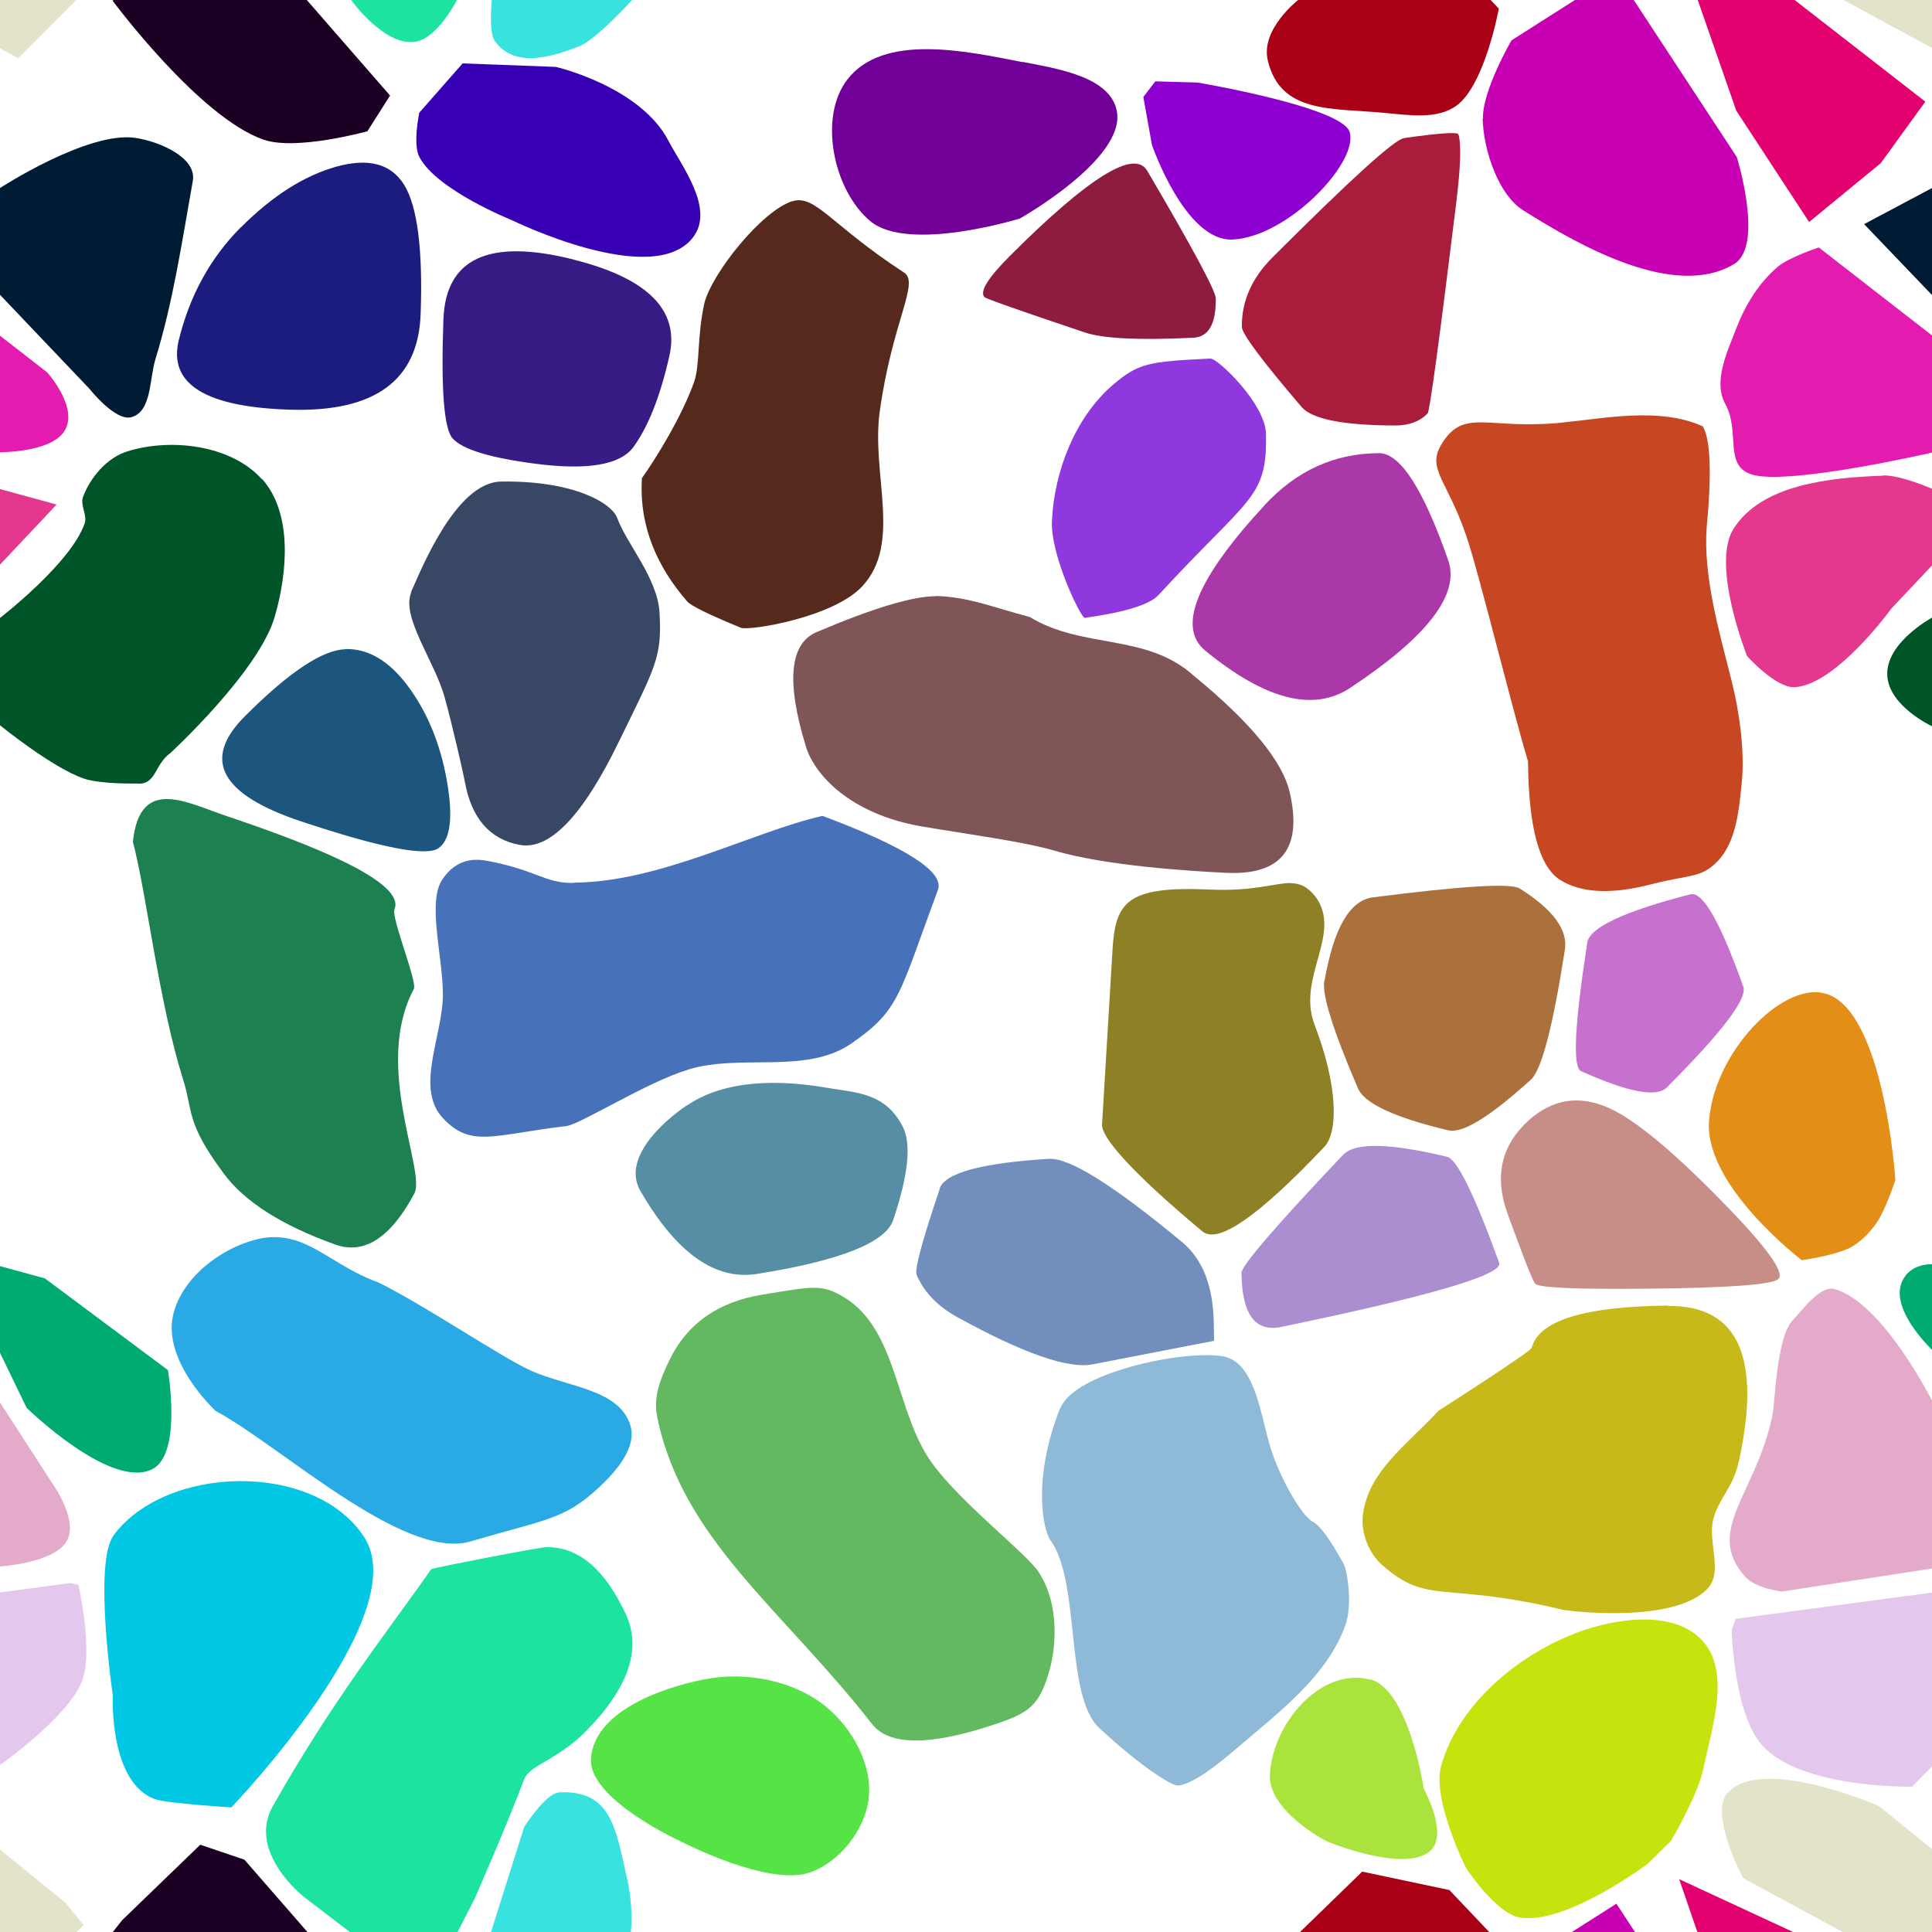 <?xml version="1.0" encoding="UTF-8"?>
<svg width="512px" height="512px" contentScriptType="text/ecmascript" contentStyleType="text/css" version="1.1" viewBox="0 0 512 512" xmlns="http://www.w3.org/2000/svg">
 <g class="voronoi" stroke-width=".5">
  <path d="m458-37.1 39.9 3.59 31.6 25.6 4.85 5.94-17.3 17.4-55.1-29.8z" fill="#e3e3c9"/>
  <path d="m303 25.7 3.17-4.14 11.2 0.316s38.2 6.43 40.3 13.1c2.46 8.05-16.4 27.8-31 28.5-12.6 0.605-21.4-25.1-21.4-25.1z" fill="#8e00cf"/>
  <path d="m-13.2 126 28.2 7.71-26 27.6-25.6 20.8-12.6-8.24-3.62-33.7z" fill="#e3388e"/>
  <path d="m30 407c14-19 53.6-19.8 66.6 0.483 13.3 20.9-35.3 71.5-35.3 71.5s-16.8-1.04-20.1-2.15c-12.4-4.3-11.3-27.5-11.3-27.5s-5.14-35.1 0.141-42.3z" fill="#00c7e4"/>
  <path d="m460 429 71-9.47 2.17 0.445 0.978 25.5-27.4 28s-29.4 0.672-39.8-11c-7.53-8.44-8.03-30.5-8.03-30.5z" fill="#e3c7ec"/>
  <path d="m445-14.3 30.2 14 0.43 0.334 34.6 26.9-11.8 16.3-19 15.6-19.3-29.5-10.2-29.3z" fill="#e3006f"/>
  <path d="m458 475c9.04-9.85 39.9 3.59 39.9 3.59l31.6 25.6 4.85 5.94-17.3 17.4-55.1-29.8s-9.23-17.1-4.02-22.8z" fill="#e3e3c9"/>
  <path d="m111 30 11.6-13.2 24.7 0.928s22.3 5.17 29.8 19.5c3.53 6.78 12.5 18.2 6.46 25.8-10.7 13.6-47.9-4.68-47.9-4.68s-19.9-7.95-24.5-16.7c-1.83-3.43-0.053-11.7-0.053-11.7z" fill="#3800b4"/>
  <path d="m-41.1 70.8 11-5.22 42.6 33.1s9.12 10.1 4.1 16.2c-4.09 5.03-16.6 4.97-16.6 4.97l-31.6-2.72-23.3-10.1 3-20.3z" fill="#e31caf"/>
  <path d="m533 148 16.4 59.2-1.36 0.59-14-1.31-22.2-14.1s-11.4-5.33-11.7-13.5c-0.326-8.58 11.7-15.1 11.7-15.1z" fill="#005528"/>
  <path d="m-12.9 332 24.8 6.79 32.6 24.3s3.79 22.1-4.04 26.2c-11 5.75-33.4-16.2-33.4-16.2l-7.06-14.6z" fill="#00aa73"/>
  <path d="m475 350c2.72-2.92 7.4-9.45 11.2-8.37 13 3.63 26.3 30.5 26.3 30.5l14.3 22.1 5.66 18.3-60.2 9.24s-6.89-0.72-9.78-3.94c-10.9-12.2 2.92-21.9 7.22-42.7 0.742-3.6 1.08-20.6 5.32-25.2z" fill="#e3aac9"/>
  <path d="m148 475c14.1-0.741 15.2 9.58 18.3 23.4 1.68 7.61 0.834 14.1 0.834 14.1l-9.94 11.9-28.6-3.55 1.37-8.35 8.98-28.4s5.69-8.85 9.06-9.03z" fill="#38e3df"/>
  <path d="m393 543 7.56-20.8 27.8-17.7 31.9 48.6-0.753 28.4-48.8-24.7z" fill="#c700b4"/>
  <path d="m-18 59.4 18-9.57s23.2-15.1 35.8-13.3c6.3 0.907 16.4 5.17 15.3 11.4-2.94 16.5-5.2 31.9-9.92 47.3-1.61 5.28-0.975 13.7-6.25 15.3-4.29 1.32-11.2-7.47-11.2-7.47l-23.7-24.9z" fill="#001c34"/>
  <path d="m471 70.8c3.07-2.65 11-5.22 11-5.22l42.6 33.1 6.92 22.9-19.4-1.67s-37.1 8.57-47.4 5.97c-8.2-2.08-3.38-11.4-7.49-18.8-3.32-5.98 0.53-13.9 3-20.3 2.32-5.99 5.89-11.8 10.8-16z" fill="#e31caf"/>
  <path d="m505 338c2.84-3.42 7.24-2.93 7.24-2.93l12 3.27 32.6 24.3-4.04 26.2-33.4-16.2-7.06-14.6s-13.5-12.5-7.24-20.1z" fill="#00aa73"/>
  <path d="m187 445c10.6-2.08 23.3 0.345 31.7 7.13 7.03 5.64 12.6 15.5 11.5 24.5-0.969 8.31-7.71 16.9-15.6 19.6-11 3.8-34-8.15-34-8.15s-24.7-11.2-24-22c0.825-12.3 18.3-18.8 30.4-21.1z" fill="#55e345"/>
  <path d="m445 498 30.2 14 0.43 0.334 34.6 26.9-11.8 16.3-19 15.6-19.3-29.5-10.2-29.3z" fill="#e3006f"/>
  <path d="m86.9-50 14.6-13.7 19.3 17.6 5.01 36.9-4.68 9.17s-4.98 9.72-10.6 11c-8.29 1.88-17.5-11-17.5-11l-12.5-9.53z" fill="#1ce39d"/>
  <path d="m361-16.4 23.1 4.88 13.1 13.8s-3.66 20.2-11.2 25.7c-5.17 3.77-12.7 2.51-19.1 1.93-14.3-1.31-27.5 0.167-30.9-13.8-2.06-8.31 8.01-16.1 8.01-16.1z" fill="#aa0016"/>
  <path d="m69.4 127c-8.08-9.04-24-11-35.6-7.4-5.39 1.65-9.83 6.84-11.8 12.1-0.816 2.2 1.2 4.81 0.428 7.03-3.68 10.6-22.4 25-22.4 25l-20.6 15.4 20.6 13.1s13.9 11.3 22.2 14.1c4.43 1.52 14 1.31 14 1.31 5.22 0.489 4.63-5 8.9-8.06 0 0 23.5-21.6 27.7-36.2 3.37-11.7 4.73-27.4-3.41-36.5z" fill="#005528"/>
  <path d="m499 126c4.55-0.174 13.2 3.6 13.2 3.6l15 4.11-26 27.6s-14.6 20.2-25.6 20.8c-5 0.258-12.6-8.24-12.6-8.24s-9.63-24.1-3.62-33.7c7.43-11.8 25.5-13.6 39.5-14.1z" fill="#e3388e"/>
  <path d="m363 445c10.4 2.61 14.3 29 14.3 29s6.86 12.4 1.53 16.7c-7.03 5.64-27.2-2.71-27.2-2.71s-15.6-8.03-15.1-17.7c0.708-13.5 13.4-28.5 26.5-25.2z" fill="#aae33b"/>
  <path d="m144-36 38.5 18.1-15 17.9s-9.3 10.4-14.1 12.3c-8.93 3.52-17.5 5.23-22.3-1.46-1.65-2.29-0.772-10.8-0.772-10.8l5.04-30.8z" fill="#38e3df"/>
  <path d="m-66.9-14.3 30.2 14 35 27.2-11.8 16.3-19 15.6-19.3-29.5z" fill="#e3006f"/>
  <path d="m393 31.5c-0.249-7.39 7.56-20.8 7.56-20.8l27.8-17.7 31.9 48.6s7.38 23.6-0.753 28.4c-15.6 9.33-40.5-4.56-55.9-14.3-6.34-4.01-10.4-15.4-10.7-24.2z" fill="#c700b4"/>
  <path d="m482 263c17.1 1.33 20.3 49.7 20.3 49.7s-2.59 7.92-4.94 11.3c-1.79 2.56-4.05 4.96-6.77 6.49-3.93 2.21-13.1 3.47-13.1 3.47s-25.6-19.5-24.6-36.6c1.05-17.1 17.4-35.3 29.1-34.4z" fill="#e38e16"/>
  <path d="m-54.2 475 39.9 3.59 31.6 25.6 4.85 5.94-17.3 17.4-55.1-29.8z" fill="#e3e3c9"/>
  <path d="m417 433c10.5-4.08 26-6.6 33.9 1.52 7.99 8.25 2.8 23.2 0.463 34.4-1.4 6.75-8.5 18.9-8.5 18.9l-6.21 6.11s-21.9 16.4-34 14.2c-6.37-1.14-14.2-13.2-14.2-13.2s-9.04-18.1-6.53-27c4.48-15.9 19.7-28.9 35.1-34.9z" fill="#c7e30d"/>
  <path d="m29.9 0.189 0.149-0.189 2.32-2.94 20.7-20 11.7 3.96 38.6 44.3-6 9.46s-18.8 5.23-27.5 2.24c-17.1-5.89-40-36.8-40-36.8z" fill="#1c0024"/>
  <path d="m-32.7 343 10.8-5.21 36.2 56s6.65 9.41 3.26 14.8c-3.57 5.71-17.6 6.53-17.6 6.53l-40.3 6.18-12.9 1.37 13.5-62.4z" fill="#e3aac9"/>
  <path d="m145 410c-1.93-0.016-28.6 5.2-30.7 5.81-10.7 15.4-26.2 34.7-42.2 63.2-6.4 12.1 8.46 23.7 8.46 23.7l32.7 25 12.6-24.7s8.43-19.2 13.1-31.6c1.3-3.44 8.79-5.18 15.9-12.2 11.6-11.6 15.3-22.1 11-31.4-5.48-11.8-12.4-17.8-20.8-17.8z" fill="#1ce39d"/>
  <path d="m361 496 23.1 4.88 13.1 13.8-11.2 25.7-19.1 1.93-41.4-12 18.5-17.8z" fill="#aa0016"/>
  <path d="m-54.2-37.1 39.9 3.59 31.6 25.6 4.85 5.94-17.3 17.4-55.1-29.8z" fill="#e3e3c9"/>
  <path d="m271 16.4c9.26 1.81 23.4 3.93 25 13.2 2.19 12.6-25.7 28.3-25.7 28.3s-29.6 9.17-39.7 0.677c-9.72-8.14-13.8-27.5-6.04-37.5 9.49-12.3 31.2-7.61 46.4-4.62z" fill="#710098"/>
  <path d="m494 59.4 28.4-15.1 33.8 35.2-7.42 29.5-1.82 1.62-11.2-7.47-23.7-24.9z" fill="#001c34"/>
  <path d="m-52.4 429 71-9.47 2.17 0.445s4.03 17.6 0.978 25.5c-3.73 9.68-21.8 22.3-21.8 22.3l-5.6 5.73-46.2-7.54-1.61-33.9z" fill="#e3c7ec"/>
  <path d="m29.9 512 0.149-0.189 2.32-2.94 20.7-20 11.7 3.96 38.6 44.3-6 9.46-27.5 2.24z" fill="#1c0024"/>
  <path d="m210 53.3c-8.18 2.6-21.2 19-23.3 26.9-2.05 9.13-1.12 16.4-2.78 21.1-3.23 9.08-10.2 20.4-13.8 25.4-0.825 13 4.27 23.8 12 32.7 1.02 1.16 5.76 3.48 14.2 6.96 2.16 0.885 24.5-2.68 32.2-11 10.6-11.4 2.32-29.7 4.62-46.3 3.3-23.8 10.6-34.1 6.48-36.8-19.5-12.7-23.6-20.9-29.7-18.9z" fill="#552a1c"/>
  <path d="m248 158c-6.12-3e-3 -16.7 3.17-31.6 9.52-7.16 3.04-8.09 13.2-2.8 30.4 2.21 7.22 11.5 17.8 30.7 21.1 11.6 1.97 27.2 4.06 35.1 6.4 13.7 4.06 36.4 5.46 45.6 5.89 14.6 0.663 20.2-6.42 16.8-21.3-1.9-8.27-10.4-18.6-25.4-30.9-12.6-11.4-29.4-6.99-43.5-15.6-10.2-2.69-15.9-5.23-24.7-5.57z" fill="#805557"/>
  <path d="m152 234c-7.84 0.041-9.59-3.37-22.8-5.85-2.73-0.514-7.99-1.07-12 4.95-4.01 6.03 0.147 20.3 0.174 30.4 0.029 10.9-7.49 24.8-0.014 32.8 7.47 7.97 13.2 4.44 32.7 2.12 3.8-0.45 21-11.5 32.4-15 13.9-4.25 31.2 1.41 43.2-6.91 12.8-8.9 12.5-12.6 22.9-40.7 1.75-4.73-8.43-11.3-30.6-19.6-18.9 4.38-43.2 17.6-65.9 17.7z" fill="#4771b9"/>
  <path d="m405 297q9.56-8.65 21.4-3.36 10.3 4.6 30.2 25 17.3 17.7 14.7 20.3-2.26 2.26-34.9 2.58-28.4 0.281-29.6-1.35-1.06-1.42-7.27-18.5-5.39-14.8 5.62-24.8z" fill="#c78e87"/>
  <path d="m152 68.8q29.5 7.39 25.4 25.5-3.58 15.9-9.48 24.1-5.19 7.17-25.9 4.51-18.2-2.34-22.1-6.76-3.41-3.88-2.41-31.5 0.875-24.3 34.4-15.9z" fill="#381c86"/>
  <path d="m414 112c-19.6 1.95-25.7-3.81-31.6 5.1-4.64 7.01 0.78 9.39 6.04 24.5 3.42 9.81 11.6 43.7 16.5 60.2 0.142 17.5 2.98 27.9 8.53 31.4 5.54 3.48 13.6 3.87 24 1.17 10.4-2.68 13.2-1.58 17.6-6.01 5.08-5.22 5.76-13.6 6.51-20.9 0.917-8.94-0.871-19.8-2.63-26.8-3.5-13.9-7.55-27.8-6.67-40.8 1.38-14.5 1.03-23.4-1.04-26.9-11.5-5.11-25.6-2.12-37.3-0.973z" fill="#c74723"/>
  <path d="m35.2 223c3.63 13.7 6.85 42.5 13.3 63 2.75 8.65 0.61 11.3 10.8 25 5.52 7.45 15.3 13.7 29.5 18.8 7.68 2.77 14.7-1.72 21-13.5 3.17-5.91-11-33.8-0.135-54.2 1-1.89-6.04-18.9-5.12-21.1 2.42-5.78-12.4-14-44.4-24.7-10.7-3.59-23-10.7-24.9 6.57z" fill="#1c8051"/>
  <path d="m356 306q4.65-4.91 27.5 0.558 3.94 0.942 13.8 28.1 1.7 4.68-57.8 17-10.3 2.12-10.5-14.3-0.039-2.84 26.9-31.3z" fill="#aa8ed0"/>
  <path d="m224 344c-6.15-3.9-8.57-3.06-21.8-0.939-11.9 1.9-20.2 7.75-24.9 17.6-2.64 5.5-4.15 9.88-3.14 14.8 6.6 32.5 33.3 51.1 57 81.5 4.49 5.67 15.2 5.72 32 0.164 9.55-3.15 12.3-4.98 15-14.6 1.54-5.43 2.86-17.1-2.9-25.9-3.26-4.98-20.3-18-28.2-28.8-9.71-13.3-9.06-35-23-43.8z" fill="#63b95f"/>
  <path d="m63.9 60.2q12.4-12.4 25.1-16 12.9-3.63 18.1 4.78 5.29 8.59 4.37 34.3-0.945 26.2-34.3 25.3-34-0.963-29.8-18.4 4.34-17.8 16.5-30z" fill="#1c1c7e"/>
  <path d="m335 134q12.8-13.9 30.5-13.9 8.38 0.018 18.3 28.4 4.7 13.5-26 33.8-14.6 9.66-38.4-9.88-11.3-9.28 15.7-38.5z" fill="#aa38a8"/>
  <g>
   <path d="m342 234c-4.12 0.011-9.82 2.26-21.3 1.74-22.4-1.02-25.2 3.43-25.9 16.5l-2.75 45.8c-0.191 3.19 7.18 12.1 26.6 28.3 4.14 3.44 14.9-4.02 32.3-22.4 3.7-3.91 3.67-16.1-2.55-32.3-4.89-12.7 7.53-24.2 0.164-34.1-2.22-2.69-4.12-3.49-6.59-3.48z" fill="#8e8025"/>
   <path d="m70.2 328c-10.4 1.7-21.9 10.1-24.3 20.4-2.11 9.05 4.64 19 11.2 25.5 16.7 8.84 49.5 39.4 67.2 34.7 20.6-6.04 25.2-5.87 34.3-14.3 4.56-4.23 10.3-10.7 8.44-16.6-2.94-9.54-16.5-10.1-26.2-14.4-7.89-3.51-28.4-17.5-40.7-23.5-12.6-4.56-18.5-13.2-29.9-11.8z" fill="#2aaae5"/>
   <path d="m442 346c-22.2 0.219-34.2 3.96-36.1 11.2-0.271 1.06-24.6 16.6-24.6 16.6-8.98 9.56-18.6 16.2-20.1 27.5-0.653 4.68 1.41 10.1 4.93 13.3 12.3 11 16.2 4.35 48 12 1.43 0.343 29.5 3.82 38.4-5.61 4.19-4.46-0.014-12.4 1.48-18.3 1.39-5.52 5.26-8.29 6.85-15.6 5.98-27.5-0.283-41.2-18.8-41z" fill="#c7b919"/>
   <path d="m281 373c-7.83 19.9-4.17 32.8-2.82 34.9 8.39 11 3.81 41.5 13.2 50.1 11.9 11 19.5 15.4 20.9 15.2 4.33-0.613 10.9-5.98 15.6-10 11-9.43 23.8-18.9 28.7-32.6 1.84-5.14 0.559-14.3-0.576-16.3-3.54-6.37-6.18-10-7.93-10.9-3.51-1.85-9.44-12.9-11.7-20.8-2.48-8.77-4.08-21.9-12.5-23.2-10.7-1.66-39.2 4.45-42.8 13.7z" fill="#8eb9d7"/>
  </g>
  <path d="m321 95.1c1.61-0.08 14.4 11.8 14.5 20 0.311 17.1-4.27 16.3-28.5 42.6-2.34 2.54-8.85 4.55-19.5 6.04-1.03 0.145-9.15-16.6-8.73-25.7 0.615-13.1 6.13-27.4 16.1-36 6.86-5.85 9.42-6.21 26.1-7.03z" fill="#8e38de"/>
  <path d="m109 157c-2.82 6.37 6.21 18.3 8.81 27.7 2.06 7.39 5.07 20.7 5.37 22.4 1.72 9.68 6.56 15.3 14.5 16.8 7.96 1.5 16.8-7.68 26.4-27.5 9.66-19.8 11.4-22.2 10.7-34.1-0.535-9.1-8.73-18.2-11.2-25-1.45-4-11.6-9.99-30.8-9.68-12.1 0.193-21.3 23.7-23.9 29.4z" fill="#384764"/>
  <path d="m448 237q4.85-1.25 14 24.5 1.67 4.72-20.3 26.7-4.04 4.04-22.7-4.33-3.42-1.54 1.66-34.1 0.93-5.97 27.4-12.8z" fill="#c771ce"/>
  <path d="m249 315q2.11-6.24 29-7.9 8.08-0.499 35.3 22.1 8.17 6.79 8.37 21.6 0.061 4.45 0.062 4.51 0 0.018-0.015 0.021-4e-3 1e-3 -32.2 6.24-9.68 1.87-35.8-12.5-7.84-4.32-10.8-11.2-0.895-2.07 6.12-22.8z" fill="#718ebd"/>
  <path d="m91.4 172q9.24-0.269 16.8 9.95 7.6 10.3 10.2 24.8 2.59 14.6-2.15 18-4.8 3.47-36.5-7.09-32.1-10.7-14.8-27.9 17.5-17.5 26.6-17.7z" fill="#1c557e"/>
  <path d="m351 260q3.65-21.1 12.9-22.2 35.3-4.53 38.8-2.36 13.3 8.33 12 16.3-4.76 30.6-9.02 34.4-16.3 14.8-21.9 13.4-21.3-5.08-23.9-11.1-9.89-23-8.94-28.5z" fill="#aa713c"/>
  <path d="m182 293c10.3-7.07 24.9-6.86 37.3-4.7 7.35 1.29 15.2 1.12 19.9 10.2 2.38 4.56 1.55 12.8-2.49 24.8-2.04 6.03-14.1 10.8-36.1 14.3-11.1 1.77-21.4-5.55-30.9-22-4.78-8.27 5.17-17.8 12.2-22.6z" fill="#558ea5"/>
  <path d="m304 45.2q18.2 31 18.2 33.9 0.094 10.1-5.9 10.4-21.5 1.06-28.8-1.39-26.1-8.77-26.6-9.37-2.04-2.13 6.71-10.9 31.3-31.3 36.4-22.6z" fill="#8e1c3e"/>
  <path d="m372 36.6q14.1-2 14.5-1 1.18 3.77-0.599 18.3-6.74 54.9-7.58 55.7-3.18 3.18-8.62 3.16-20.6-0.045-24.8-4.94-15.8-18.5-15.8-21.2-0.095-10.2 8.12-18.4 31-31 34.8-31.6z" fill="#aa1c3c"/>
 </g>
</svg>
